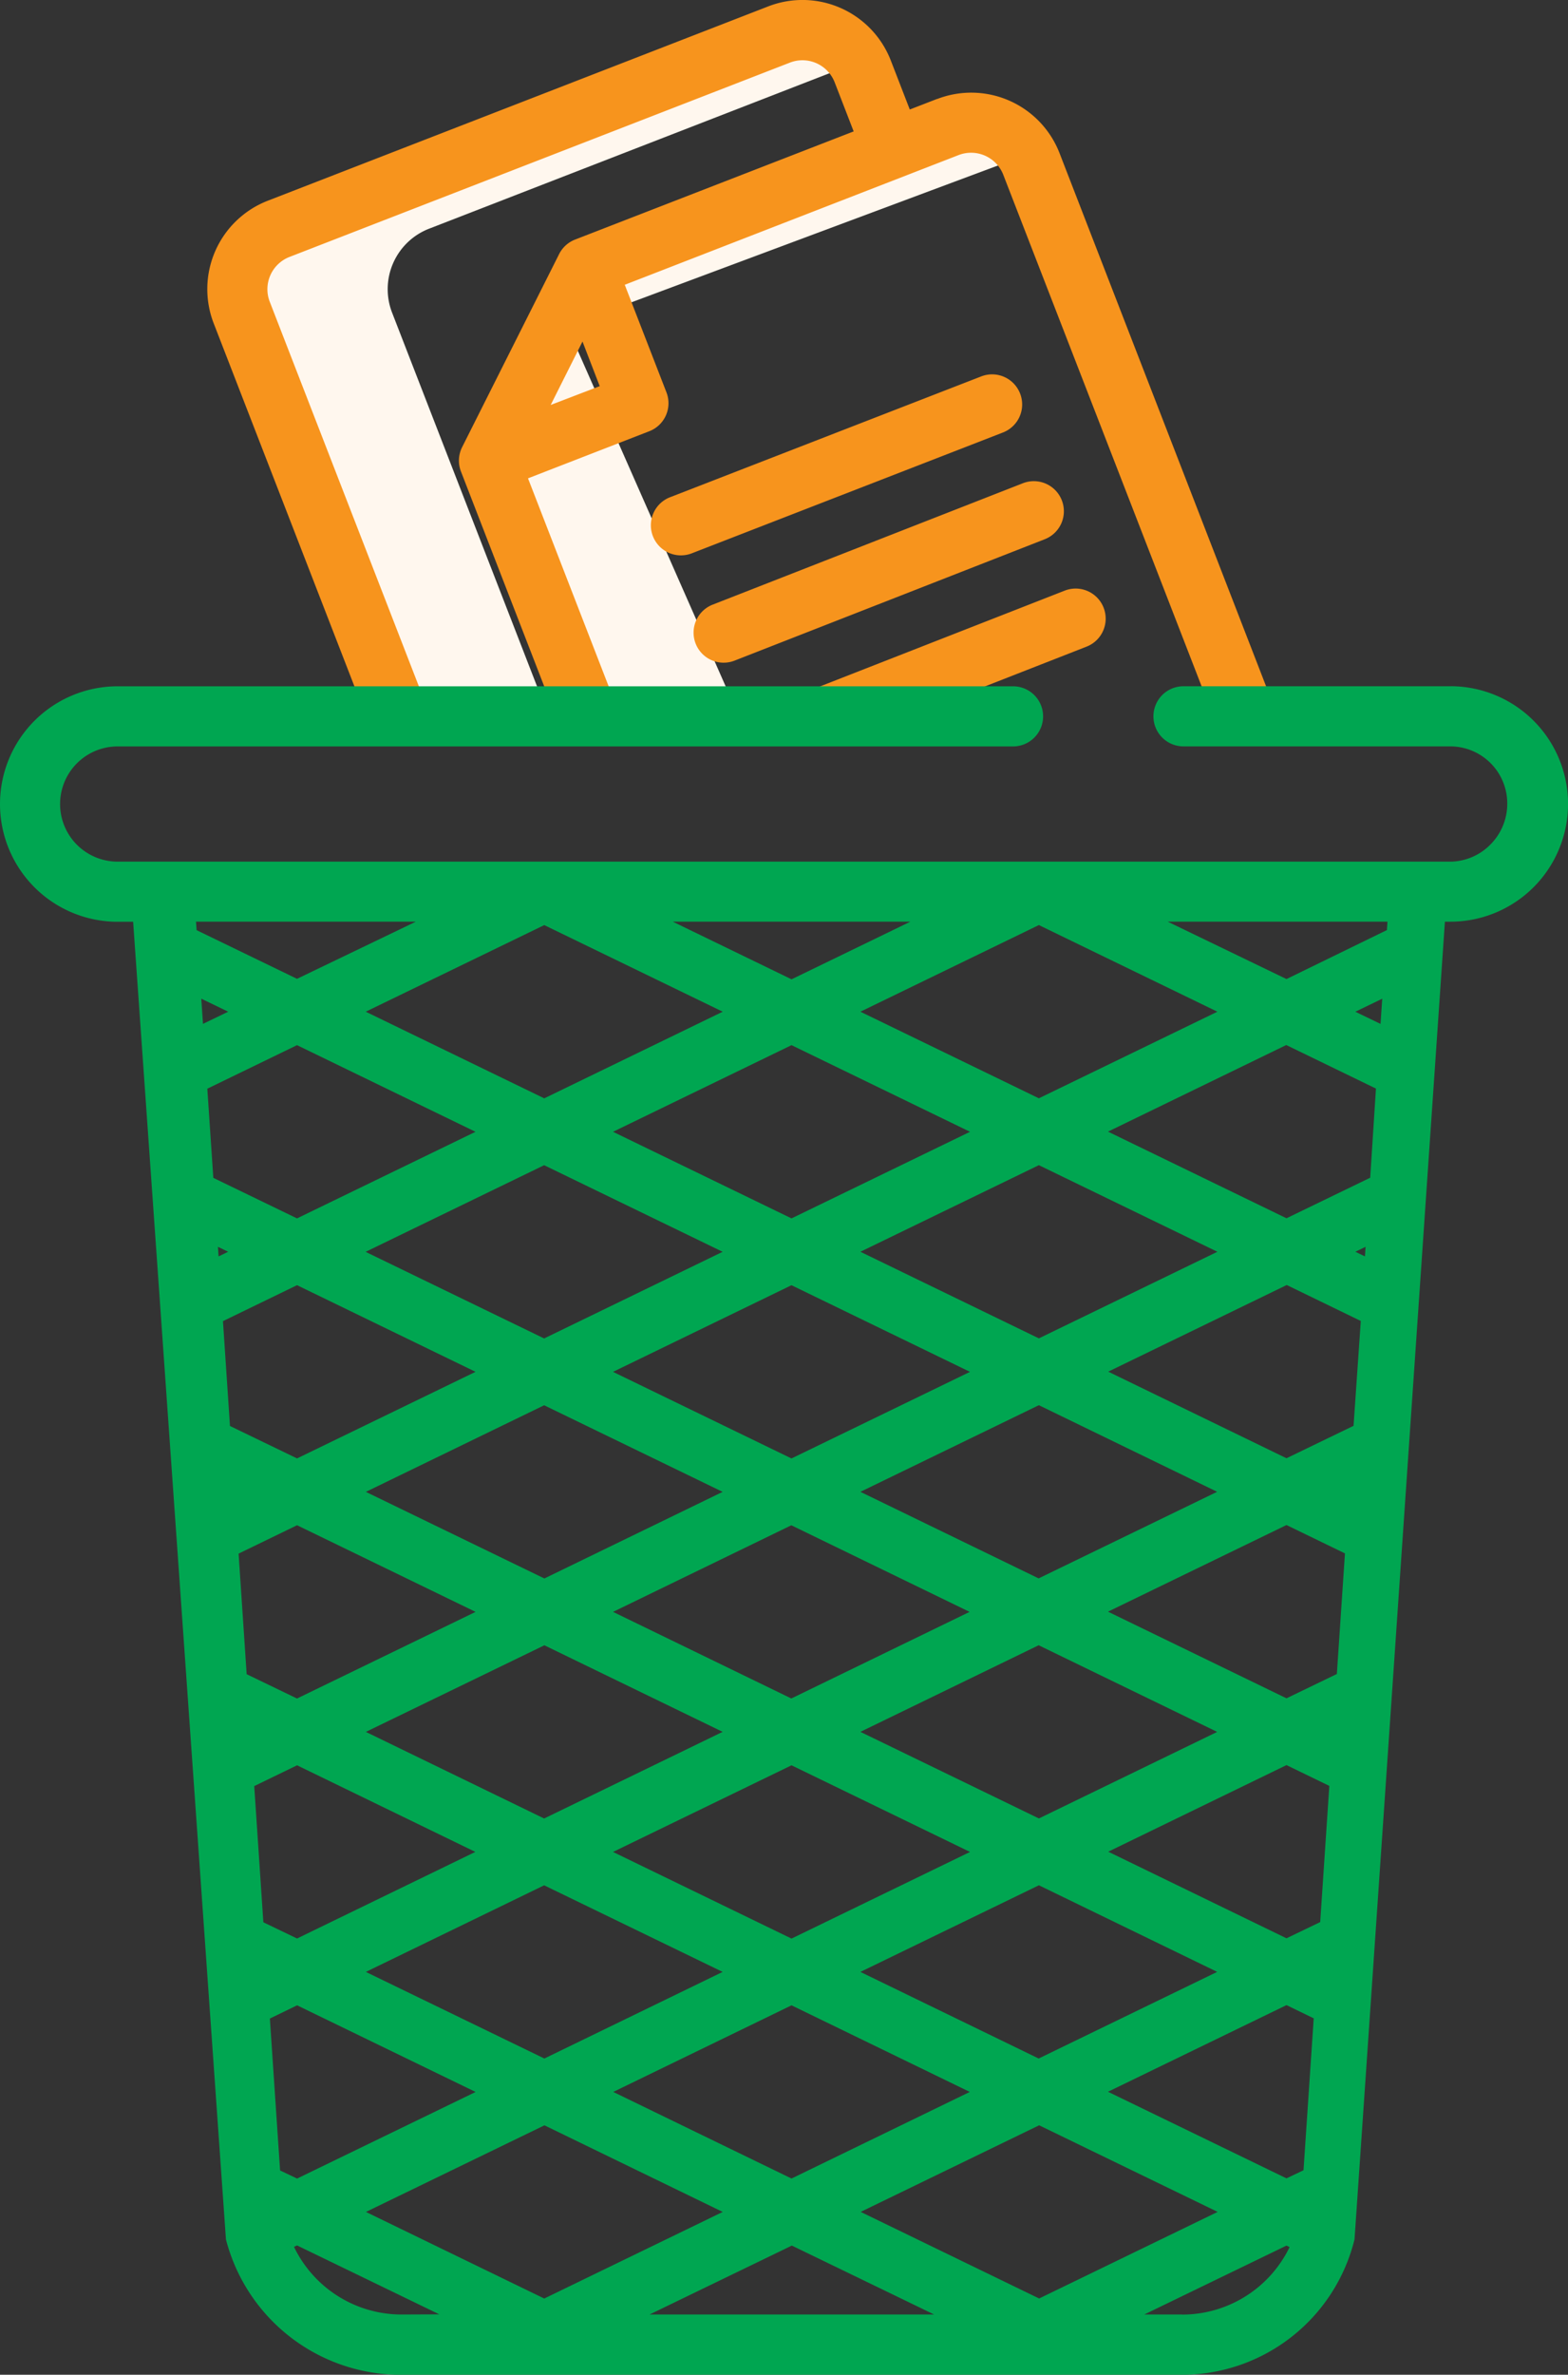 <svg xmlns="http://www.w3.org/2000/svg" width="38.701" height="58.572" viewBox="0 0 38.701 58.572">
  <rect x="0" y="0" width="38.701" height="58.572" fill="#333333" stroke="none"/>
  <g id="trash" transform="translate(-99.41 -19.026)">
    <path id="Path_9640" data-name="Path 9640" d="M151.549,29.939l10.6-4.113a1.6,1.6,0,0,0-1.951-.682l-12.356,4.795A1.6,1.6,0,0,0,146.934,32l3.868,9.963h3.707L150.642,32A1.6,1.6,0,0,1,151.549,29.939Z" transform="translate(-41.557 -5.269)" fill="#fff7ee"/>
    <path id="Path_9641" data-name="Path 9641" d="M210.428,44.3a1.589,1.589,0,0,0-1.946-.685l-1.362.53-7.566,2.936-2.38,4.774,2.45,6.3h3.707l-4.243-9.625Z" transform="translate(-85.682 -21.455)" fill="#fff7ee"/>
    <g id="Group_4748" data-name="Group 4748" transform="translate(104.526 19.026)">
      <path id="Path_9642" data-name="Path 9642" d="M158.823,21.466l-.674.261-.47-1.213a2.338,2.338,0,0,0-3.022-1.331L142.3,23.978A2.338,2.338,0,0,0,140.968,27l3.865,9.963,1.383-.536-3.866-9.963a.855.855,0,0,1,.487-1.1l12.357-4.795a.853.853,0,0,1,1.1.485l.47,1.213-6.876,2.668a.741.741,0,0,0-.394.358L147.1,30.055a.741.741,0,0,0-.032.592l.007.018,2.443,6.3,1.383-.536-2.175-5.605,2.994-1.162a.741.741,0,0,0,.423-.959l-1.029-2.653,8.242-3.2a.853.853,0,0,1,1.1.485l5.288,13.628,1.383-.536L161.844,22.8a2.338,2.338,0,0,0-3.022-1.331Zm-9.537,7.548.785-1.564.425,1.1Z" transform="translate(-140.81 -19.026)" fill="#f7941d"/>
      <path id="Path_9643" data-name="Path 9643" d="M238.6,94.221a.741.741,0,0,0-.96-.423l-7.664,2.974a.742.742,0,1,0,.537,1.383l7.664-2.974A.741.741,0,0,0,238.6,94.221Z" transform="translate(-218.538 -84.514)" fill="#f7941d"/>
      <path id="Path_9644" data-name="Path 9644" d="M247,115.532a.741.741,0,0,0-.961-.42l-7.656,2.994a.741.741,0,1,0,.54,1.381l7.656-2.994A.741.741,0,0,0,247,115.532Z" transform="translate(-225.909 -103.193)" fill="#f7941d"/>
      <path id="Path_9645" data-name="Path 9645" d="M269.327,136.971a.741.741,0,0,0-.961-.42l-6.161,2.41.54,1.381,6.161-2.41A.741.741,0,0,0,269.327,136.971Z" transform="translate(-247.204 -121.983)" fill="#f7941d"/>
    </g>
    <path id="Path_9646" data-name="Path 9646" d="M135.207,156h-6.587a.741.741,0,0,0,0,1.483h6.587a1.409,1.409,0,0,1,1.405,1.409,1.426,1.426,0,0,1-.412,1.008,1.41,1.41,0,0,1-.993.426H102.314a1.421,1.421,0,1,1,0-2.842h22.1a.741.741,0,0,0,0-1.483h-22.1a2.9,2.9,0,1,0,0,5.808h.382l2.291,32.5a4.458,4.458,0,0,0,4.33,3.338h19.258a4.392,4.392,0,0,0,4.267-3.34l2.231-32.5h.135a2.9,2.9,0,0,0,0-5.808Zm-20.666,22.83,4.4-2.136,4.4,2.136-4.4,2.136Zm8.811,5.921-4.406,2.137-4.406-2.137,4.406-2.137Zm-8.812-11.841,4.405-2.137,4.406,2.137-4.406,2.136Zm0-5.921,4.406-2.137,4.406,2.137-4.406,2.136Zm2.706,2.96-4.406,2.137-4.406-2.136,4.406-2.137Zm0,5.921-4.4,2.136-4.406-2.136,4.4-2.136Zm0,5.919-4.406,2.137-4.4-2.136,4.406-2.136Zm0,5.921-4.4,2.136-4.406-2.136,4.4-2.136Zm1.7.824,4.4,2.136-4.4,2.136-4.4-2.136Zm1.7-.824,4.406-2.137,4.4,2.136-4.406,2.137Zm4.406-3.785-4.406-2.136,4.4-2.136,4.406,2.137Zm-4.406-8.056,4.405-2.137,4.4,2.136-4.406,2.136Zm0-5.921,4.405-2.136,4.406,2.136-4.406,2.136Zm0-5.921,4.405-2.137,4.406,2.137-4.406,2.136Zm1.234-2.221-2.933,1.422-2.933-1.422Zm-4.632,2.221-4.405,2.137-4.406-2.137,4.406-2.136Zm-13-2.221h5.426l-2.933,1.41-2.478-1.2Zm.13,1.9.664.321-.622.3Zm.149,2.22,2.214-1.074,4.405,2.137-4.405,2.136-2.066-1Zm.262,3.9.252.122-.236.114Zm.124,1.833,1.828-.887,4.406,2.137-4.405,2.136-1.656-.8Zm.386,5.734,1.443-.7,4.406,2.137-4.407,2.137-1.243-.6Zm.386,5.734,1.057-.513,4.4,2.136-4.4,2.136-.832-.4Zm.386,5.733.672-.326,4.406,2.137-4.406,2.136-.42-.2Zm3.252,7.3a2.947,2.947,0,0,1-2.656-1.668l.075-.036,3.511,1.7Zm-.881-2.53,4.406-2.136,4.4,2.136-4.405,2.136Zm7,2.53,3.512-1.7,3.512,1.7Zm5.211-2.531,4.405-2.136,4.406,2.136-4.406,2.136Zm7.93,2.531h-.931l3.511-1.7.076.038A2.947,2.947,0,0,1,128.575,196.162Zm3-3.558-.42.2-4.406-2.136,4.406-2.137.672.326Zm.412-6.121-.832.4-4.4-2.136,4.4-2.136,1.057.513Zm.411-6.119-1.243.6-4.406-2.137,4.406-2.137,1.443.7Zm.412-6.121-1.655.8-4.4-2.136,4.406-2.137,1.828.887Zm.281-4.179-.236-.114.252-.122Zm.13-1.94-2.066,1-4.406-2.137,4.4-2.136,2.214,1.074Zm.255-3.794-.622-.3.664-.321Zm.157-2.314-2.478,1.208-2.933-1.416h5.426Z" transform="translate(0 -120.048)" fill="#00a651"/>
  </g>
</svg>
